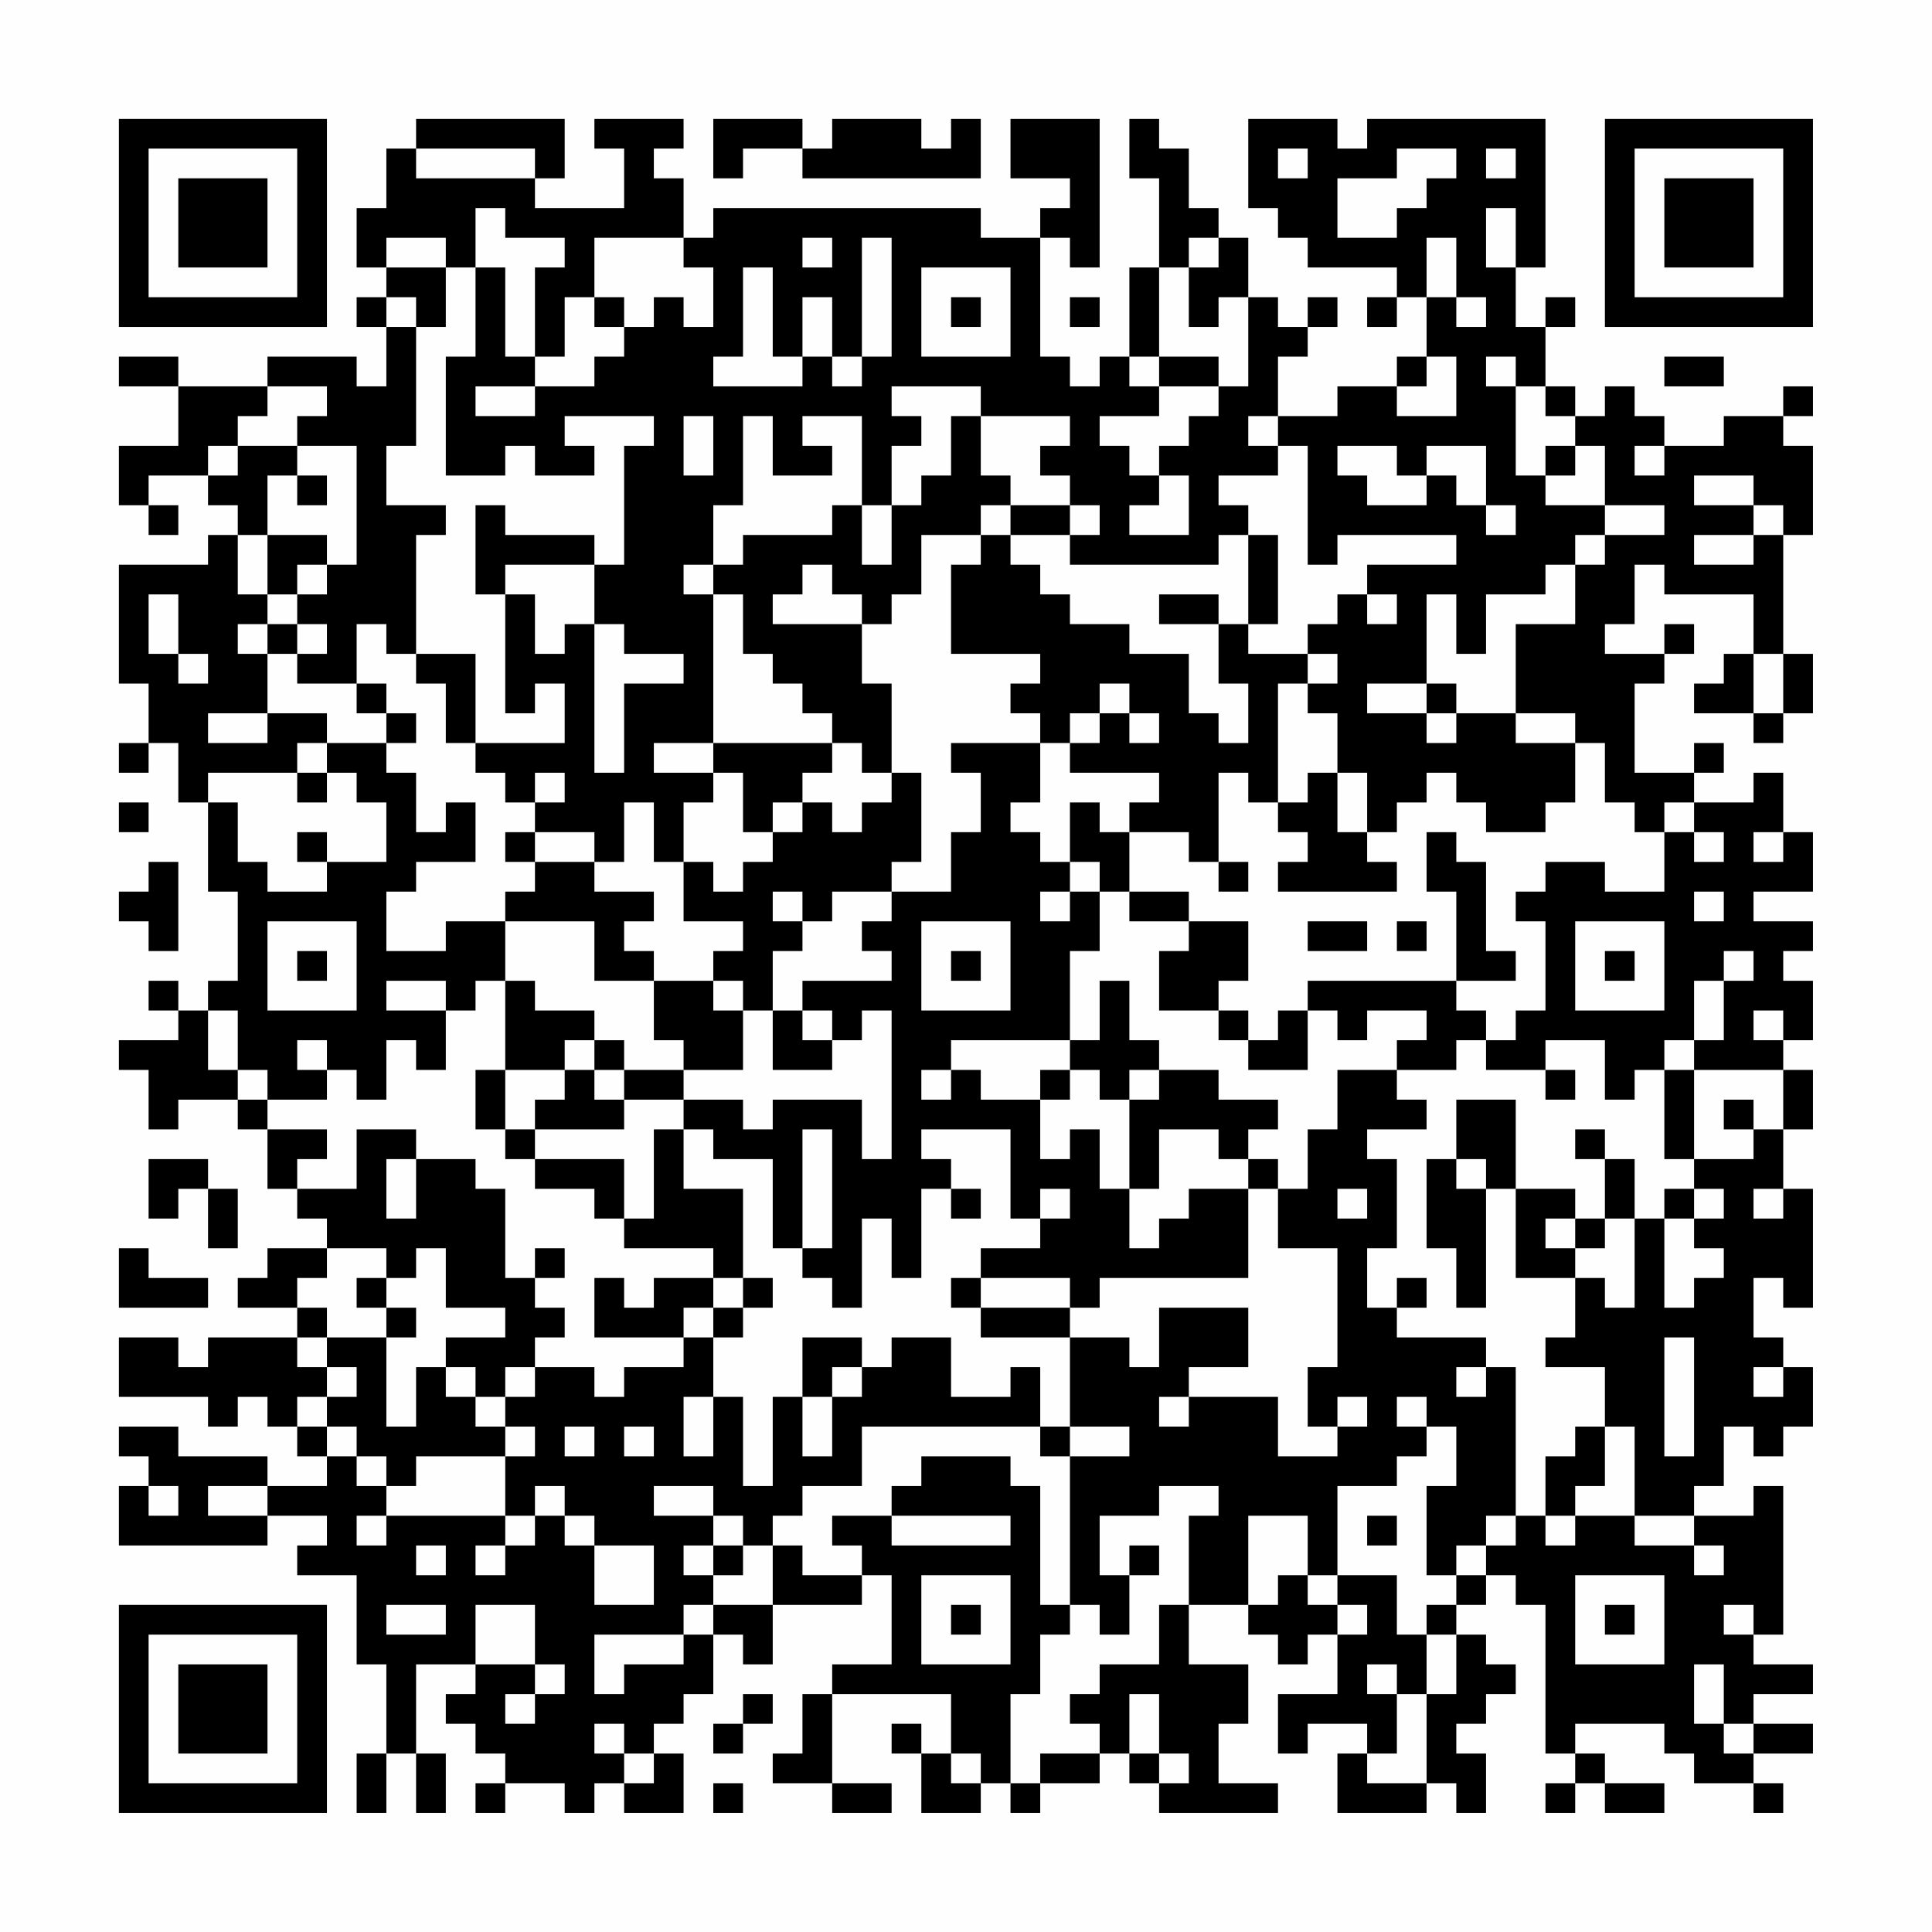 <?xml version="1.0" encoding="UTF-8"?>
<svg xmlns="http://www.w3.org/2000/svg" version="1.1" width="300" height="300" viewBox="0 0 300 300"><rect x="0" y="0" width="300" height="300" fill="#fefefe"/><g transform="scale(4.615)"><g transform="translate(4,4)"><path fill-rule="evenodd" d="M10 0L10 1L9 1L9 3L8 3L8 5L9 5L9 6L8 6L8 7L9 7L9 9L8 9L8 8L5 8L5 9L2 9L2 8L0 8L0 9L2 9L2 11L0 11L0 13L1 13L1 14L2 14L2 13L1 13L1 12L3 12L3 13L4 13L4 14L3 14L3 15L0 15L0 19L1 19L1 21L0 21L0 22L1 22L1 21L2 21L2 23L3 23L3 26L4 26L4 29L3 29L3 30L2 30L2 29L1 29L1 30L2 30L2 31L0 31L0 32L1 32L1 34L2 34L2 33L4 33L4 34L5 34L5 36L6 36L6 37L7 37L7 38L5 38L5 39L4 39L4 40L6 40L6 41L3 41L3 42L2 42L2 41L0 41L0 43L3 43L3 44L4 44L4 43L5 43L5 44L6 44L6 45L7 45L7 46L5 46L5 45L2 45L2 44L0 44L0 45L1 45L1 46L0 46L0 48L5 48L5 47L7 47L7 48L6 48L6 49L8 49L8 52L9 52L9 55L8 55L8 57L9 57L9 55L10 55L10 57L11 57L11 55L10 55L10 52L12 52L12 53L11 53L11 54L12 54L12 55L13 55L13 56L12 56L12 57L13 57L13 56L15 56L15 57L16 57L16 56L17 56L17 57L19 57L19 55L18 55L18 54L19 54L19 53L20 53L20 51L21 51L21 52L22 52L22 50L25 50L25 49L26 49L26 52L24 52L24 53L23 53L23 55L22 55L22 56L24 56L24 57L26 57L26 56L24 56L24 53L28 53L28 55L27 55L27 54L26 54L26 55L27 55L27 57L29 57L29 56L30 56L30 57L31 57L31 56L33 56L33 55L34 55L34 56L35 56L35 57L39 57L39 56L37 56L37 54L38 54L38 52L36 52L36 50L38 50L38 51L39 51L39 52L40 52L40 51L41 51L41 53L39 53L39 55L40 55L40 54L42 54L42 55L41 55L41 57L44 57L44 56L45 56L45 57L46 57L46 55L45 55L45 54L46 54L46 53L47 53L47 52L46 52L46 51L45 51L45 50L46 50L46 49L47 49L47 50L48 50L48 55L49 55L49 56L48 56L48 57L49 57L49 56L50 56L50 57L52 57L52 56L50 56L50 55L49 55L49 54L52 54L52 55L53 55L53 56L55 56L55 57L56 57L56 56L55 56L55 55L57 55L57 54L55 54L55 53L57 53L57 52L55 52L55 51L56 51L56 46L55 46L55 47L53 47L53 46L54 46L54 44L55 44L55 45L56 45L56 44L57 44L57 42L56 42L56 41L55 41L55 39L56 39L56 40L57 40L57 36L56 36L56 34L57 34L57 32L56 32L56 31L57 31L57 29L56 29L56 28L57 28L57 27L55 27L55 26L57 26L57 24L56 24L56 22L55 22L55 23L53 23L53 22L54 22L54 21L53 21L53 22L51 22L51 19L52 19L52 18L53 18L53 17L52 17L52 18L50 18L50 17L51 17L51 15L52 15L52 16L55 16L55 18L54 18L54 19L53 19L53 20L55 20L55 21L56 21L56 20L57 20L57 18L56 18L56 14L57 14L57 11L56 11L56 10L57 10L57 9L56 9L56 10L54 10L54 11L52 11L52 10L51 10L51 9L50 9L50 10L49 10L49 9L48 9L48 7L49 7L49 6L48 6L48 7L47 7L47 5L48 5L48 0L42 0L42 1L41 1L41 0L38 0L38 3L39 3L39 4L40 4L40 5L43 5L43 6L42 6L42 7L43 7L43 6L44 6L44 8L43 8L43 9L41 9L41 10L39 10L39 8L40 8L40 7L41 7L41 6L40 6L40 7L39 7L39 6L38 6L38 4L37 4L37 3L36 3L36 1L35 1L35 0L34 0L34 2L35 2L35 5L34 5L34 8L33 8L33 9L32 9L32 8L31 8L31 4L32 4L32 5L33 5L33 0L30 0L30 2L32 2L32 3L31 3L31 4L29 4L29 3L20 3L20 4L19 4L19 2L18 2L18 1L19 1L19 0L16 0L16 1L17 1L17 3L14 3L14 2L15 2L15 0ZM20 0L20 2L21 2L21 1L23 1L23 2L29 2L29 0L28 0L28 1L27 1L27 0L24 0L24 1L23 1L23 0ZM10 1L10 2L14 2L14 1ZM39 1L39 2L40 2L40 1ZM43 1L43 2L41 2L41 4L43 4L43 3L44 3L44 2L45 2L45 1ZM46 1L46 2L47 2L47 1ZM12 3L12 5L11 5L11 4L9 4L9 5L11 5L11 7L10 7L10 6L9 6L9 7L10 7L10 11L9 11L9 13L11 13L11 14L10 14L10 18L9 18L9 17L8 17L8 19L6 19L6 18L7 18L7 17L6 17L6 16L7 16L7 15L8 15L8 11L6 11L6 10L7 10L7 9L5 9L5 10L4 10L4 11L3 11L3 12L4 12L4 11L6 11L6 12L5 12L5 14L4 14L4 16L5 16L5 17L4 17L4 18L5 18L5 20L3 20L3 21L5 21L5 20L7 20L7 21L6 21L6 22L3 22L3 23L4 23L4 25L5 25L5 26L7 26L7 25L9 25L9 23L8 23L8 22L7 22L7 21L9 21L9 22L10 22L10 24L11 24L11 23L12 23L12 25L10 25L10 26L9 26L9 28L11 28L11 27L13 27L13 29L12 29L12 30L11 30L11 29L9 29L9 30L11 30L11 32L10 32L10 31L9 31L9 33L8 33L8 32L7 32L7 31L6 31L6 32L7 32L7 33L5 33L5 32L4 32L4 30L3 30L3 32L4 32L4 33L5 33L5 34L7 34L7 35L6 35L6 36L8 36L8 34L10 34L10 35L9 35L9 37L10 37L10 35L12 35L12 36L13 36L13 39L14 39L14 40L15 40L15 41L14 41L14 42L13 42L13 43L12 43L12 42L11 42L11 41L13 41L13 40L11 40L11 38L10 38L10 39L9 39L9 38L7 38L7 39L6 39L6 40L7 40L7 41L6 41L6 42L7 42L7 43L6 43L6 44L7 44L7 45L8 45L8 46L9 46L9 47L8 47L8 48L9 48L9 47L13 47L13 48L12 48L12 49L13 49L13 48L14 48L14 47L15 47L15 48L16 48L16 50L18 50L18 48L16 48L16 47L15 47L15 46L14 46L14 47L13 47L13 45L14 45L14 44L13 44L13 43L14 43L14 42L16 42L16 43L17 43L17 42L19 42L19 41L20 41L20 43L19 43L19 45L20 45L20 43L21 43L21 46L22 46L22 43L23 43L23 45L24 45L24 43L25 43L25 42L26 42L26 41L28 41L28 43L30 43L30 42L31 42L31 44L25 44L25 46L23 46L23 47L22 47L22 48L21 48L21 47L20 47L20 46L18 46L18 47L20 47L20 48L19 48L19 49L20 49L20 50L19 50L19 51L16 51L16 53L17 53L17 52L19 52L19 51L20 51L20 50L22 50L22 48L23 48L23 49L25 49L25 48L24 48L24 47L26 47L26 48L30 48L30 47L26 47L26 46L27 46L27 45L30 45L30 46L31 46L31 50L32 50L32 51L31 51L31 53L30 53L30 56L31 56L31 55L33 55L33 54L32 54L32 53L33 53L33 52L35 52L35 50L36 50L36 47L37 47L37 46L35 46L35 47L33 47L33 49L34 49L34 51L33 51L33 50L32 50L32 45L34 45L34 44L32 44L32 41L34 41L34 42L35 42L35 40L38 40L38 42L36 42L36 43L35 43L35 44L36 44L36 43L39 43L39 45L41 45L41 44L42 44L42 43L41 43L41 44L40 44L40 42L41 42L41 38L39 38L39 36L40 36L40 34L41 34L41 32L43 32L43 33L44 33L44 34L42 34L42 35L43 35L43 38L42 38L42 40L43 40L43 41L46 41L46 42L45 42L45 43L46 43L46 42L47 42L47 47L46 47L46 48L45 48L45 49L44 49L44 46L45 46L45 44L44 44L44 43L43 43L43 44L44 44L44 45L43 45L43 46L41 46L41 49L40 49L40 47L38 47L38 50L39 50L39 49L40 49L40 50L41 50L41 51L42 51L42 50L41 50L41 49L43 49L43 51L44 51L44 53L43 53L43 52L42 52L42 53L43 53L43 55L42 55L42 56L44 56L44 53L45 53L45 51L44 51L44 50L45 50L45 49L46 49L46 48L47 48L47 47L48 47L48 48L49 48L49 47L51 47L51 48L53 48L53 49L54 49L54 48L53 48L53 47L51 47L51 44L50 44L50 42L48 42L48 41L49 41L49 39L50 39L50 40L51 40L51 37L52 37L52 40L53 40L53 39L54 39L54 38L53 38L53 37L54 37L54 36L53 36L53 35L55 35L55 34L56 34L56 32L53 32L53 31L54 31L54 29L55 29L55 28L54 28L54 29L53 29L53 31L52 31L52 32L51 32L51 33L50 33L50 31L48 31L48 32L46 32L46 31L47 31L47 30L48 30L48 27L47 27L47 26L48 26L48 25L50 25L50 26L52 26L52 24L53 24L53 25L54 25L54 24L53 24L53 23L52 23L52 24L51 24L51 23L50 23L50 21L49 21L49 20L47 20L47 17L49 17L49 15L50 15L50 14L52 14L52 13L50 13L50 11L49 11L49 10L48 10L48 9L47 9L47 8L46 8L46 9L47 9L47 12L48 12L48 13L50 13L50 14L49 14L49 15L48 15L48 16L46 16L46 18L45 18L45 16L44 16L44 19L42 19L42 20L44 20L44 21L45 21L45 20L47 20L47 21L49 21L49 23L48 23L48 24L46 24L46 23L45 23L45 22L44 22L44 23L43 23L43 24L42 24L42 22L41 22L41 20L40 20L40 19L41 19L41 18L40 18L40 17L41 17L41 16L42 16L42 17L43 17L43 16L42 16L42 15L45 15L45 14L41 14L41 15L40 15L40 11L39 11L39 10L38 10L38 11L39 11L39 12L37 12L37 13L38 13L38 14L37 14L37 15L32 15L32 14L33 14L33 13L32 13L32 12L31 12L31 11L32 11L32 10L29 10L29 9L26 9L26 10L27 10L27 11L26 11L26 13L25 13L25 10L23 10L23 11L24 11L24 12L22 12L22 10L21 10L21 13L20 13L20 15L19 15L19 16L20 16L20 21L18 21L18 22L20 22L20 23L19 23L19 25L18 25L18 23L17 23L17 25L16 25L16 24L14 24L14 23L15 23L15 22L14 22L14 23L13 23L13 22L12 22L12 21L15 21L15 19L14 19L14 20L13 20L13 16L14 16L14 18L15 18L15 17L16 17L16 22L17 22L17 19L19 19L19 18L17 18L17 17L16 17L16 15L17 15L17 11L18 11L18 10L15 10L15 11L16 11L16 12L14 12L14 11L13 11L13 12L11 12L11 8L12 8L12 5L13 5L13 8L14 8L14 9L12 9L12 10L14 10L14 9L16 9L16 8L17 8L17 7L18 7L18 6L19 6L19 7L20 7L20 5L19 5L19 4L16 4L16 6L15 6L15 8L14 8L14 5L15 5L15 4L13 4L13 3ZM46 3L46 5L47 5L47 3ZM23 4L23 5L24 5L24 4ZM25 4L25 8L24 8L24 6L23 6L23 8L22 8L22 5L21 5L21 8L20 8L20 9L23 9L23 8L24 8L24 9L25 9L25 8L26 8L26 4ZM36 4L36 5L35 5L35 8L34 8L34 9L35 9L35 10L33 10L33 11L34 11L34 12L35 12L35 13L34 13L34 14L36 14L36 12L35 12L35 11L36 11L36 10L37 10L37 9L38 9L38 6L37 6L37 7L36 7L36 5L37 5L37 4ZM44 4L44 6L45 6L45 7L46 7L46 6L45 6L45 4ZM27 5L27 8L30 8L30 5ZM16 6L16 7L17 7L17 6ZM28 6L28 7L29 7L29 6ZM32 6L32 7L33 7L33 6ZM35 8L35 9L37 9L37 8ZM44 8L44 9L43 9L43 10L45 10L45 8ZM52 8L52 9L54 9L54 8ZM19 10L19 12L20 12L20 10ZM28 10L28 12L27 12L27 13L26 13L26 15L25 15L25 13L24 13L24 14L21 14L21 15L20 15L20 16L21 16L21 18L22 18L22 19L23 19L23 20L24 20L24 21L20 21L20 22L21 22L21 24L22 24L22 25L21 25L21 26L20 26L20 25L19 25L19 27L21 27L21 28L20 28L20 29L18 29L18 28L17 28L17 27L18 27L18 26L16 26L16 25L14 25L14 24L13 24L13 25L14 25L14 26L13 26L13 27L16 27L16 29L18 29L18 31L19 31L19 32L17 32L17 31L16 31L16 30L14 30L14 29L13 29L13 32L12 32L12 34L13 34L13 35L14 35L14 36L16 36L16 37L17 37L17 38L20 38L20 39L18 39L18 40L17 40L17 39L16 39L16 41L19 41L19 40L20 40L20 41L21 41L21 40L22 40L22 39L21 39L21 36L19 36L19 34L20 34L20 35L22 35L22 38L23 38L23 39L24 39L24 40L25 40L25 37L26 37L26 39L27 39L27 36L28 36L28 37L29 37L29 36L28 36L28 35L27 35L27 34L30 34L30 37L31 37L31 38L29 38L29 39L28 39L28 40L29 40L29 41L32 41L32 40L33 40L33 39L38 39L38 36L39 36L39 35L38 35L38 34L39 34L39 33L37 33L37 32L35 32L35 31L34 31L34 29L33 29L33 31L32 31L32 28L33 28L33 26L34 26L34 27L36 27L36 28L35 28L35 30L37 30L37 31L38 31L38 32L40 32L40 30L41 30L41 31L42 31L42 30L44 30L44 31L43 31L43 32L45 32L45 31L46 31L46 30L45 30L45 29L47 29L47 28L46 28L46 25L45 25L45 24L44 24L44 26L45 26L45 29L40 29L40 30L39 30L39 31L38 31L38 30L37 30L37 29L38 29L38 27L36 27L36 26L34 26L34 24L36 24L36 25L37 25L37 26L38 26L38 25L37 25L37 22L38 22L38 23L39 23L39 24L40 24L40 25L39 25L39 26L43 26L43 25L42 25L42 24L41 24L41 22L40 22L40 23L39 23L39 19L40 19L40 18L38 18L38 17L39 17L39 14L38 14L38 17L37 17L37 16L35 16L35 17L37 17L37 19L38 19L38 21L37 21L37 20L36 20L36 18L34 18L34 17L32 17L32 16L31 16L31 15L30 15L30 14L32 14L32 13L30 13L30 12L29 12L29 10ZM41 11L41 12L42 12L42 13L44 13L44 12L45 12L45 13L46 13L46 14L47 14L47 13L46 13L46 11L44 11L44 12L43 12L43 11ZM48 11L48 12L49 12L49 11ZM51 11L51 12L52 12L52 11ZM6 12L6 13L7 13L7 12ZM53 12L53 13L55 13L55 14L53 14L53 15L55 15L55 14L56 14L56 13L55 13L55 12ZM12 13L12 16L13 16L13 15L16 15L16 14L13 14L13 13ZM29 13L29 14L27 14L27 16L26 16L26 17L25 17L25 16L24 16L24 15L23 15L23 16L22 16L22 17L25 17L25 19L26 19L26 22L25 22L25 21L24 21L24 22L23 22L23 23L22 23L22 24L23 24L23 23L24 23L24 24L25 24L25 23L26 23L26 22L27 22L27 25L26 25L26 26L24 26L24 27L23 27L23 26L22 26L22 27L23 27L23 28L22 28L22 30L21 30L21 29L20 29L20 30L21 30L21 32L19 32L19 33L17 33L17 32L16 32L16 31L15 31L15 32L13 32L13 34L14 34L14 35L17 35L17 37L18 37L18 34L19 34L19 33L21 33L21 34L22 34L22 33L25 33L25 35L26 35L26 30L25 30L25 31L24 31L24 30L23 30L23 29L26 29L26 28L25 28L25 27L26 27L26 26L28 26L28 24L29 24L29 22L28 22L28 21L31 21L31 23L30 23L30 24L31 24L31 25L32 25L32 26L31 26L31 27L32 27L32 26L33 26L33 25L32 25L32 23L33 23L33 24L34 24L34 23L35 23L35 22L32 22L32 21L33 21L33 20L34 20L34 21L35 21L35 20L34 20L34 19L33 19L33 20L32 20L32 21L31 21L31 20L30 20L30 19L31 19L31 18L28 18L28 15L29 15L29 14L30 14L30 13ZM5 14L5 16L6 16L6 15L7 15L7 14ZM1 16L1 18L2 18L2 19L3 19L3 18L2 18L2 16ZM5 17L5 18L6 18L6 17ZM10 18L10 19L11 19L11 21L12 21L12 18ZM55 18L55 20L56 20L56 18ZM8 19L8 20L9 20L9 21L10 21L10 20L9 20L9 19ZM44 19L44 20L45 20L45 19ZM6 22L6 23L7 23L7 22ZM0 23L0 24L1 24L1 23ZM6 24L6 25L7 25L7 24ZM55 24L55 25L56 25L56 24ZM1 25L1 26L0 26L0 27L1 27L1 28L2 28L2 25ZM53 26L53 27L54 27L54 26ZM5 27L5 30L8 30L8 27ZM27 27L27 30L30 30L30 27ZM40 27L40 28L42 28L42 27ZM43 27L43 28L44 28L44 27ZM49 27L49 30L52 30L52 27ZM6 28L6 29L7 29L7 28ZM28 28L28 29L29 29L29 28ZM50 28L50 29L51 29L51 28ZM22 30L22 32L24 32L24 31L23 31L23 30ZM55 30L55 31L56 31L56 30ZM28 31L28 32L27 32L27 33L28 33L28 32L29 32L29 33L31 33L31 35L32 35L32 34L33 34L33 36L34 36L34 38L35 38L35 37L36 37L36 36L38 36L38 35L37 35L37 34L35 34L35 36L34 36L34 33L35 33L35 32L34 32L34 33L33 33L33 32L32 32L32 31ZM15 32L15 33L14 33L14 34L17 34L17 33L16 33L16 32ZM31 32L31 33L32 33L32 32ZM48 32L48 33L49 33L49 32ZM52 32L52 35L53 35L53 32ZM45 33L45 35L44 35L44 38L45 38L45 40L46 40L46 36L47 36L47 39L49 39L49 38L50 38L50 37L51 37L51 35L50 35L50 34L49 34L49 35L50 35L50 37L49 37L49 36L47 36L47 33ZM54 33L54 34L55 34L55 33ZM23 34L23 38L24 38L24 34ZM1 35L1 37L2 37L2 36L3 36L3 38L4 38L4 36L3 36L3 35ZM45 35L45 36L46 36L46 35ZM31 36L31 37L32 37L32 36ZM41 36L41 37L42 37L42 36ZM52 36L52 37L53 37L53 36ZM55 36L55 37L56 37L56 36ZM48 37L48 38L49 38L49 37ZM0 38L0 40L3 40L3 39L1 39L1 38ZM14 38L14 39L15 39L15 38ZM8 39L8 40L9 40L9 41L7 41L7 42L8 42L8 43L7 43L7 44L8 44L8 45L9 45L9 46L10 46L10 45L13 45L13 44L12 44L12 43L11 43L11 42L10 42L10 44L9 44L9 41L10 41L10 40L9 40L9 39ZM20 39L20 40L21 40L21 39ZM29 39L29 40L32 40L32 39ZM43 39L43 40L44 40L44 39ZM23 41L23 43L24 43L24 42L25 42L25 41ZM52 41L52 45L53 45L53 41ZM55 42L55 43L56 43L56 42ZM15 44L15 45L16 45L16 44ZM17 44L17 45L18 45L18 44ZM31 44L31 45L32 45L32 44ZM49 44L49 45L48 45L48 47L49 47L49 46L50 46L50 44ZM1 46L1 47L2 47L2 46ZM3 46L3 47L5 47L5 46ZM42 47L42 48L43 48L43 47ZM10 48L10 49L11 49L11 48ZM20 48L20 49L21 49L21 48ZM34 48L34 49L35 49L35 48ZM27 49L27 52L30 52L30 49ZM49 49L49 52L52 52L52 49ZM9 50L9 51L11 51L11 50ZM12 50L12 52L14 52L14 53L13 53L13 54L14 54L14 53L15 53L15 52L14 52L14 50ZM28 50L28 51L29 51L29 50ZM50 50L50 51L51 51L51 50ZM54 50L54 51L55 51L55 50ZM53 52L53 54L54 54L54 55L55 55L55 54L54 54L54 52ZM21 53L21 54L20 54L20 55L21 55L21 54L22 54L22 53ZM34 53L34 55L35 55L35 56L36 56L36 55L35 55L35 53ZM16 54L16 55L17 55L17 56L18 56L18 55L17 55L17 54ZM28 55L28 56L29 56L29 55ZM20 56L20 57L21 57L21 56ZM0 0L0 7L7 7L7 0ZM1 1L1 6L6 6L6 1ZM2 2L2 5L5 5L5 2ZM50 0L50 7L57 7L57 0ZM51 1L51 6L56 6L56 1ZM52 2L52 5L55 5L55 2ZM0 50L0 57L7 57L7 50ZM1 51L1 56L6 56L6 51ZM2 52L2 55L5 55L5 52Z" fill="#000000"/></g></g></svg>
